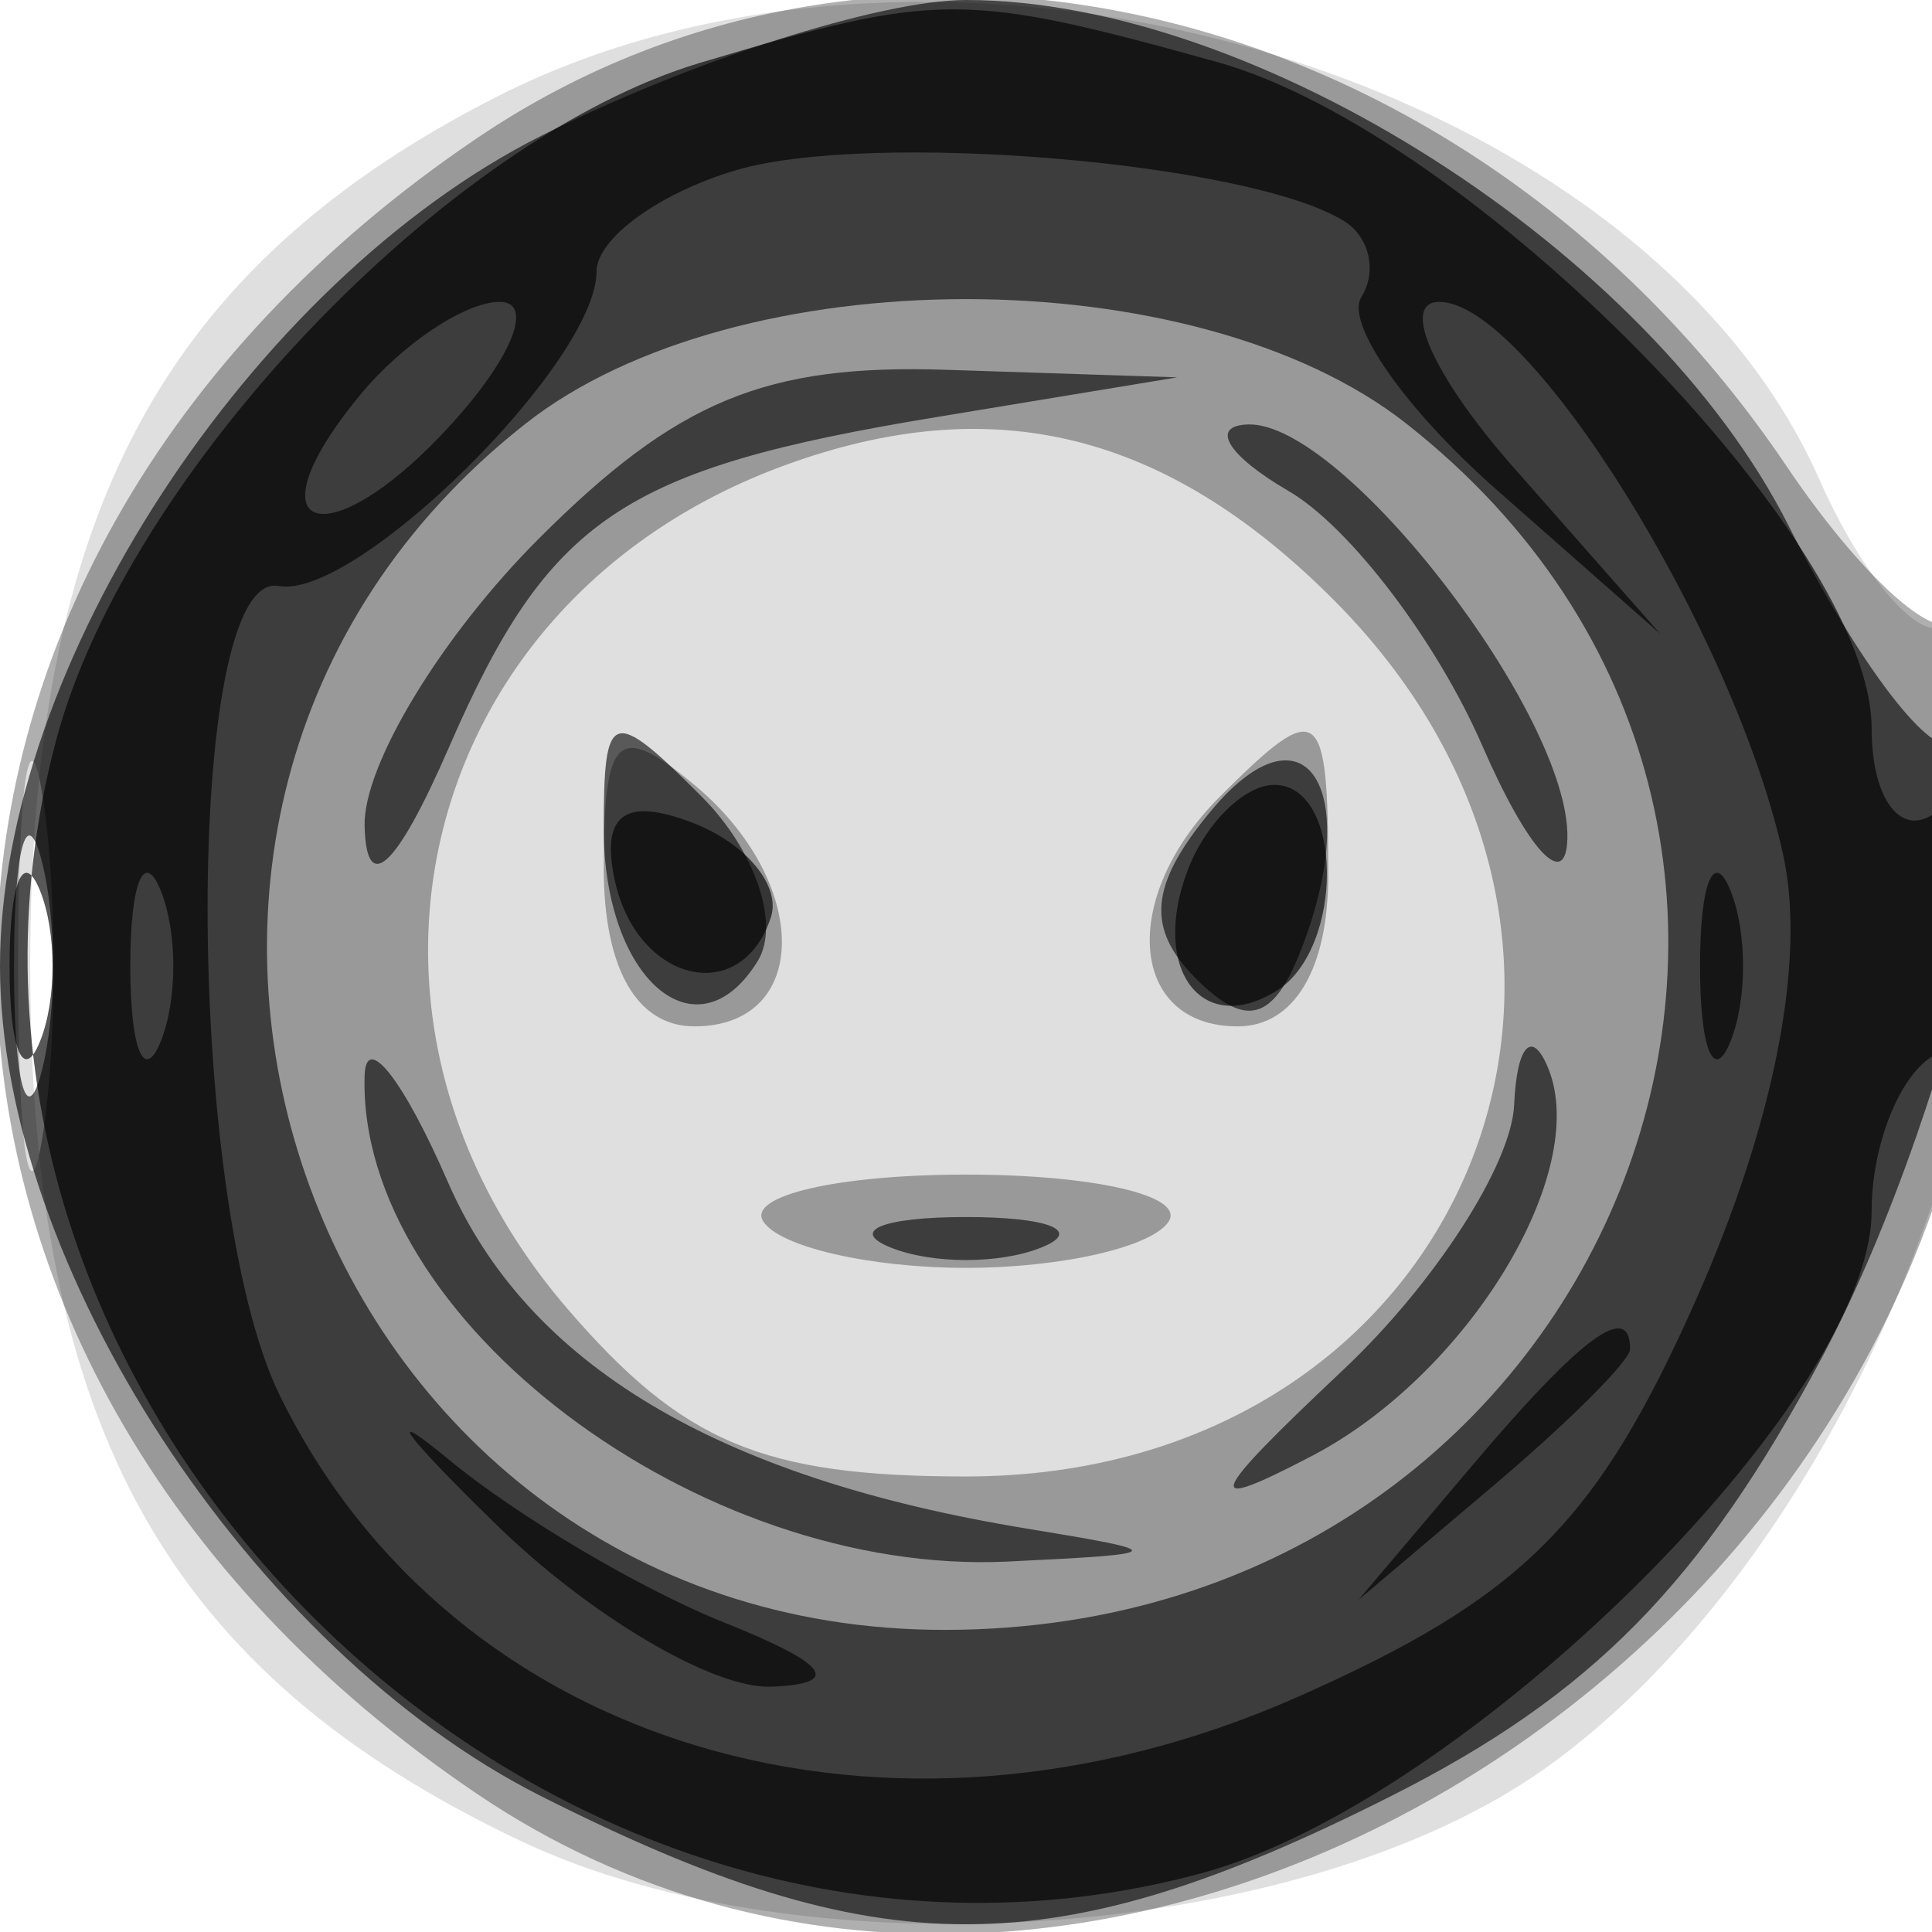 <svg xmlns="http://www.w3.org/2000/svg" width="32" height="32" version="1.1" fill="#000000"><path fill-opacity=".125" d="M 8.218 1.607 C 2.700 4.421, 0.500 8.523, 0.500 16 C 0.500 23.654, 2.776 27.717, 8.618 30.489 C 13.361 32.740, 21.566 32.158, 25.601 29.284 C 29.718 26.353, 33 19.726, 33 14.346 C 33 11.891, 32.645 10.101, 32.212 10.369 C 31.779 10.637, 30.844 9.544, 30.134 7.940 C 27.139 1.174, 15.603 -2.159, 8.218 1.607 M 0.300 16 C 0.300 19.025, 0.487 20.263, 0.716 18.750 C 0.945 17.238, 0.945 14.763, 0.716 13.250 C 0.487 11.738, 0.300 12.975, 0.300 16" stroke="none" fill="#000000" fill-rule="evenodd"/><path fill-opacity=".314" d="M 7.922 2.274 C -2.718 9.444, -2.718 22.556, 7.922 29.726 C 17.962 36.492, 32.880 27.473, 32.967 14.583 C 32.985 11.879, 32.718 9.949, 32.373 10.293 C 32.029 10.638, 30.781 9.486, 29.600 7.734 C 24.419 0.046, 14.816 -2.373, 7.922 2.274 M 13 7.706 C 6.955 9.916, 5.183 16.776, 9.394 21.672 C 11.307 23.896, 12.633 24.455, 16 24.455 C 24.248 24.455, 27.893 15.739, 22.077 9.923 C 19.301 7.148, 16.440 6.449, 13 7.706 M 0.300 16 C 0.300 19.025, 0.487 20.263, 0.716 18.750 C 0.945 17.238, 0.945 14.763, 0.716 13.250 C 0.487 11.738, 0.300 12.975, 0.300 16 M 10 14.378 C 10 16.042, 10.548 17, 11.500 17 C 13.434 17, 13.434 14.605, 11.500 13 C 10.232 11.947, 10 12.160, 10 14.378 M 20.200 13.200 C 18.531 14.869, 18.700 17, 20.500 17 C 21.433 17, 22 16.056, 22 14.500 C 22 11.649, 21.855 11.545, 20.200 13.200 M 12.640 20.227 C 12.903 20.652, 14.415 21, 16 21 C 17.585 21, 19.097 20.652, 19.360 20.227 C 19.622 19.802, 18.110 19.455, 16 19.455 C 13.890 19.455, 12.378 19.802, 12.640 20.227" stroke="none" fill="#000000" fill-rule="evenodd"/><path fill-opacity=".601" d="M 8.962 2.250 C 4.159 4.672, 0 11.053, -0 16 C -0 20.947, 4.159 27.328, 8.962 29.750 C 14.573 32.580, 17.427 32.580, 23.038 29.750 C 26.364 28.073, 28.180 26.227, 30.169 22.500 C 32.485 18.161, 34.133 10.534, 32.375 12.292 C 32.031 12.635, 30.794 11.023, 29.625 8.708 C 27.330 4.163, 20.816 -0, 16 -0 C 14.583 -0, 11.416 1.012, 8.962 2.250 M 8.707 7.016 C 0.360 13.582, 5.027 27.007, 15.654 26.996 C 26.850 26.985, 31.897 13.784, 23.293 7.016 C 19.798 4.267, 12.202 4.267, 8.707 7.016 M 8.923 8.923 C 7.315 10.531, 6.018 12.668, 6.039 13.673 C 6.064 14.848, 6.565 14.382, 7.440 12.370 C 9.085 8.590, 10.298 7.768, 15.500 6.910 L 19.500 6.250 15.673 6.125 C 12.679 6.027, 11.210 6.636, 8.923 8.923 M 21.340 8.131 C 22.353 8.719, 23.798 10.618, 24.551 12.350 C 25.305 14.083, 25.939 14.773, 25.961 13.885 C 26.010 11.860, 22.256 6.990, 20.677 7.030 C 20.030 7.047, 20.328 7.542, 21.340 8.131 M 10 13.727 C 10 16.220, 11.543 17.548, 12.549 15.920 C 12.927 15.309, 12.508 14.080, 11.618 13.190 C 10.127 11.699, 10 11.741, 10 13.727 M 20.056 13.433 C 19.040 14.656, 18.976 15.376, 19.810 16.210 C 20.643 17.043, 21.097 16.911, 21.562 15.700 C 22.584 13.035, 21.607 11.564, 20.056 13.433 M 0.232 16 C 0.232 17.925, 0.438 18.712, 0.689 17.750 C 0.941 16.788, 0.941 15.213, 0.689 14.250 C 0.438 13.287, 0.232 14.075, 0.232 16 M 6.039 17.816 C 5.919 21.848, 11.570 26.113, 16.700 25.864 C 19.373 25.734, 19.386 25.709, 17 25.317 C 11.872 24.476, 8.732 22.595, 7.419 19.579 C 6.682 17.885, 6.061 17.092, 6.039 17.816 M 25.079 18.298 C 25.036 19.287, 23.762 21.262, 22.250 22.687 C 19.973 24.833, 19.883 25.079, 21.727 24.116 C 24.308 22.770, 26.348 19.425, 25.644 17.695 C 25.377 17.038, 25.122 17.309, 25.079 18.298 M 14.750 20.662 C 15.438 20.940, 16.563 20.940, 17.250 20.662 C 17.938 20.385, 17.375 20.158, 16 20.158 C 14.625 20.158, 14.063 20.385, 14.750 20.662" stroke="none" fill="#000000" fill-rule="evenodd"/><path fill-opacity=".656" d="M 11.594 1.041 C 7.391 2.299, 2.123 7.830, 0.938 12.230 C -1.992 23.113, 8.958 33.973, 19.892 31.029 C 24.257 29.854, 31 23.192, 31 20.056 C 31 18.990, 31.450 17.840, 32 17.500 C 32.550 17.160, 33 15.982, 33 14.882 C 33 13.782, 32.550 13.160, 32 13.500 C 31.450 13.840, 31 13.193, 31 12.062 C 31 8.955, 24.353 2.192, 20.152 1.025 C 15.963 -0.138, 15.534 -0.137, 11.594 1.041 M 12.191 2.819 C 10.921 3.194, 9.881 3.950, 9.880 4.500 C 9.878 6.003, 5.896 9.941, 4.617 9.706 C 3.039 9.415, 3.048 19.860, 4.629 23.102 C 7.490 28.967, 14.705 31.109, 21.490 28.108 C 25.216 26.459, 26.459 25.216, 28.108 21.490 C 29.391 18.589, 29.916 15.893, 29.535 14.160 C 28.728 10.486, 25.318 5, 23.840 5 C 23.186 5, 23.742 6.237, 25.076 7.750 L 27.500 10.500 24.781 8.105 C 23.285 6.787, 22.280 5.356, 22.547 4.924 C 22.814 4.492, 22.684 3.923, 22.259 3.660 C 20.678 2.683, 14.424 2.160, 12.191 2.819 M 5.980 6.524 C 4.048 8.853, 5.426 9.291, 7.494 7.006 C 8.493 5.903, 8.845 5, 8.277 5 C 7.710 5, 6.676 5.686, 5.980 6.524 M 10.177 14.556 C 10.534 16.267, 12.268 16.697, 12.767 15.198 C 12.942 14.675, 12.358 13.968, 11.470 13.627 C 10.356 13.199, 9.955 13.487, 10.177 14.556 M 19.676 14.402 C 19.051 16.031, 19.891 17.186, 21.139 16.414 C 22.275 15.712, 22.250 13, 21.107 13 C 20.616 13, 19.972 13.631, 19.676 14.402 M 0.158 16 C 0.158 17.375, 0.385 17.938, 0.662 17.250 C 0.940 16.563, 0.940 15.438, 0.662 14.750 C 0.385 14.063, 0.158 14.625, 0.158 16 M 2.158 16 C 2.158 17.375, 2.385 17.938, 2.662 17.250 C 2.940 16.563, 2.940 15.438, 2.662 14.750 C 2.385 14.063, 2.158 14.625, 2.158 16 M 28.158 16 C 28.158 17.375, 28.385 17.938, 28.662 17.250 C 28.940 16.563, 28.940 15.438, 28.662 14.750 C 28.385 14.063, 28.158 14.625, 28.158 16 M 8.218 25.250 C 9.765 26.762, 11.812 27.971, 12.766 27.937 C 13.960 27.893, 13.721 27.563, 12.001 26.877 C 10.626 26.328, 8.579 25.119, 7.452 24.190 C 6.326 23.260, 6.670 23.738, 8.218 25.250 M 24.405 24.250 L 22.500 26.500 24.750 24.595 C 25.988 23.547, 27 22.535, 27 22.345 C 27 21.545, 26.195 22.136, 24.405 24.250" stroke="none" fill="#000000" fill-rule="evenodd"/></svg>